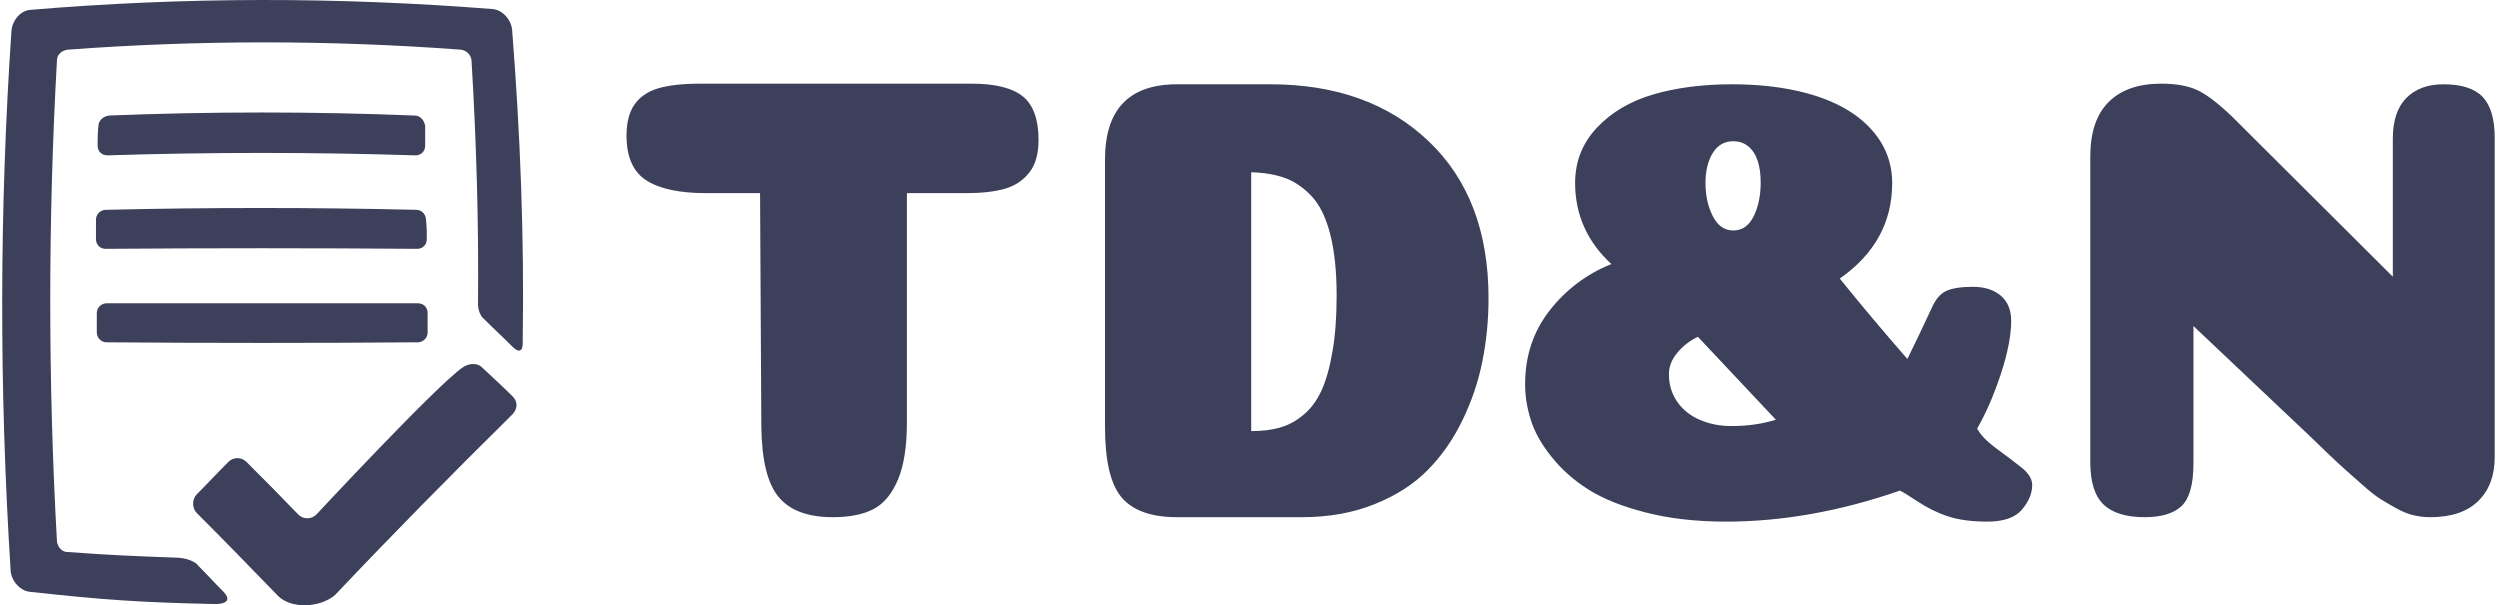 <svg xmlns="http://www.w3.org/2000/svg" version="1.1" xmlns:xlink="http://www.w3.org/1999/xlink" xmlns:svgjs="http://svgjs.dev/svgjs" width="1500" height="363" viewBox="0 0 1500 363"><g transform="matrix(1,0,0,1,-0.909,0.082)"><svg viewBox="0 0 396 96" data-background-color="#ffffff" preserveAspectRatio="xMidYMid meet" height="363" width="1500" xmlns="http://www.w3.org/2000/svg" xmlns:xlink="http://www.w3.org/1999/xlink"><g id="tight-bounds" transform="matrix(1,0,0,1,0.24,-0.022)"><svg viewBox="0 0 395.52 96.043" height="96.043" width="395.52"><g><svg viewBox="0 0 527.677 128.135" height="96.043" width="395.52"><g transform="matrix(1,0,0,1,132.157,17.709)"><svg viewBox="0 0 395.52 92.717" height="92.717" width="395.52"><g id="textblocktransform"><svg viewBox="0 0 395.52 92.717" height="92.717" width="395.52" id="textblock"><g><svg viewBox="0 0 395.52 92.717" height="92.717" width="395.52"><g transform="matrix(1,0,0,1,0,0)"><svg width="395.52" viewBox="2.45 -34.25 147.59 34.6" height="92.717" data-palette-color="#3d405b"><path d="M24.6-25.6L24.6-7.5Q24.6-4.65 23.9-2.98 23.2-1.3 21.98-0.65 20.75 0 18.75 0L18.75 0Q15.8 0 14.48-1.58 13.15-3.15 13.1-7.15L13.1-7.15 13-25.6 8.75-25.6Q5.6-25.6 4.03-26.6 2.45-27.6 2.45-30.15L2.45-30.15Q2.45-31.7 3.08-32.6 3.7-33.5 4.95-33.88 6.2-34.25 8.3-34.25L8.3-34.25 29.7-34.25Q32.5-34.25 33.75-33.25 35-32.25 35-29.8L35-29.8Q35-28.15 34.27-27.23 33.55-26.3 32.35-25.95 31.15-25.6 29.25-25.6L29.25-25.6 24.6-25.6ZM51.8-27.25L51.8-6.8Q53.1-6.8 54.07-7.08 55.05-7.35 55.92-8.08 56.8-8.8 57.35-10 57.9-11.2 58.22-13.08 58.55-14.95 58.55-17.5L58.55-17.5Q58.55-20.35 58.05-22.33 57.55-24.3 56.6-25.33 55.65-26.35 54.52-26.78 53.4-27.2 51.8-27.25L51.8-27.25ZM45.95-34.2L53.3-34.2Q61.1-34.2 65.82-29.7 70.55-25.2 70.55-17.3L70.55-17.3Q70.55-14.75 70.07-12.35 69.6-9.95 68.5-7.68 67.4-5.4 65.75-3.73 64.1-2.05 61.55-1.03 59 0 55.8 0L55.8 0 45.95 0Q42.9 0 41.57-1.55 40.25-3.1 40.25-7.15L40.25-7.15 40.25-28.25Q40.25-34.2 45.95-34.2L45.95-34.2ZM93.25-7.7L93.25-7.7 87.09-14.25Q86.14-13.8 85.47-13 84.8-12.2 84.8-11.3L84.8-11.3Q84.8-10.05 85.47-9.1 86.14-8.15 87.27-7.68 88.39-7.2 89.75-7.2L89.75-7.2Q91.64-7.2 93.25-7.7ZM77.39-26.4L77.39-26.4Q77.39-28.95 79.12-30.78 80.84-32.6 83.57-33.4 86.3-34.2 89.8-34.2L89.8-34.2Q92.59-34.2 94.94-33.68 97.3-33.15 98.94-32.15 100.59-31.15 101.52-29.68 102.44-28.2 102.44-26.4L102.44-26.4Q102.44-21.75 98.3-18.85L98.3-18.85Q100.84-15.7 103.64-12.5L103.64-12.5Q104.55-14.35 105.55-16.5L105.55-16.5Q106-17.55 106.72-17.88 107.44-18.2 108.82-18.2 110.19-18.2 111.02-17.5 111.84-16.8 111.84-15.5L111.84-15.5Q111.84-13.8 111.02-11.3 110.19-8.8 109.15-7L109.15-7Q109.55-6.25 110.67-5.43 111.8-4.6 112.65-3.93 113.5-3.25 113.5-2.55L113.5-2.55Q113.5-1.55 112.69-0.6 111.9 0.35 109.94 0.35L109.94 0.35Q108.15 0.35 106.9-0.05 105.65-0.45 104.47-1.23 103.3-2 103.05-2.1L103.05-2.1Q96 0.35 89.3 0.35L89.3 0.35Q85.75 0.35 82.94-0.38 80.14-1.1 78.42-2.2 76.69-3.3 75.52-4.78 74.34-6.25 73.89-7.68 73.44-9.1 73.44-10.5L73.44-10.5Q73.44-13.85 75.37-16.32 77.3-18.8 80.25-20L80.25-20Q77.39-22.65 77.39-26.4ZM92.05-26.45L92.05-26.45Q92.05-27.4 91.82-28.13 91.59-28.85 91.09-29.28 90.59-29.7 89.89-29.7L89.89-29.7Q88.84-29.7 88.27-28.78 87.69-27.85 87.69-26.4L87.69-26.4Q87.69-24.9 88.27-23.78 88.84-22.65 89.89-22.65 90.94-22.65 91.5-23.78 92.05-24.9 92.05-26.45ZM150.04-29.95L150.04-4.75Q150.04-2.55 148.74-1.28 147.44 0 144.94 0L144.94 0Q144.29 0 143.64-0.15 142.99-0.3 142.27-0.7 141.54-1.1 140.99-1.45 140.44-1.8 139.62-2.53 138.79-3.25 138.32-3.68 137.84-4.1 136.84-5.05 135.84-6 135.39-6.45L135.39-6.45 126.24-15.1 126.24-4.25Q126.24-1.8 125.32-0.9 124.39 0 122.39 0L122.39 0Q120.19 0 119.14-1 118.09-2 118.09-4.35L118.09-4.35 118.09-28.5Q118.09-31.35 119.54-32.8 120.99-34.25 123.69-34.25L123.69-34.25Q125.54-34.25 126.67-33.68 127.79-33.1 129.34-31.6L129.34-31.6 141.99-19 141.99-29.9Q141.99-32.05 143.07-33.13 144.14-34.2 145.99-34.2L145.99-34.2Q148.14-34.2 149.09-33.2 150.04-32.2 150.04-29.95L150.04-29.95Z" opacity="1" transform="matrix(1,0,0,1,0,0)" fill="#3d405b" class="wordmark-text-0" data-fill-palette-color="primary" id="text-0"></path></svg></g></svg></g></svg></g></svg></g><g><svg viewBox="0 0 110.268 128.135" height="128.135" width="110.268"><g><svg xmlns="http://www.w3.org/2000/svg" xmlns:xlink="http://www.w3.org/1999/xlink" version="1.1" x="0" y="0" viewBox="2.962 2.787 64.081 74.464" enable-background="new 0 0 70 80" xml:space="preserve" height="128.135" width="110.268" class="icon-icon-0" data-fill-palette-color="accent" id="icon-0"><path d="M24.6 71.4c-5.4-0.2-8.1-0.3-13.6-0.7-0.7 0-1.2-0.6-1.3-1.3-1.1-19.7-1.1-39.5 0-59.2 0-0.7 0.6-1.2 1.3-1.3 16.1-1.2 32.3-1.2 48.4 0 0.7 0.1 1.2 0.6 1.3 1.3 0.6 10 0.9 20.1 0.8 30.1 0 0 0 0.8 0.5 1.5 1.5 1.5 2.3 2.2 3.8 3.7 1.4 1.3 1.2-0.8 1.2-0.8 0.2-12.7-0.3-25.5-1.3-38.2-0.1-1.3-1.2-2.5-2.4-2.6C44.1 2.4 25.6 2.4 6.4 4 5.2 4.1 4.2 5.3 4.1 6.6 2.6 28.8 2.6 50.7 4 73c0.1 1.3 1.2 2.5 2.4 2.6 9.1 1 13.6 1.3 22.7 1.5 0 0 2.6 0.1 1.1-1.5-1.3-1.3-1.9-2-3.2-3.3C27.1 72.3 26.3 71.5 24.6 71.4z" fill="#3d405b" data-fill-palette-color="accent"></path><path d="M26.9 65.9c-0.6-0.6-0.6-1.7 0-2.3 1.6-1.6 2.3-2.4 3.9-4 0.6-0.6 1.6-0.6 2.2 0 2.6 2.6 3.9 3.9 6.4 6.5 0.6 0.6 1.6 0.6 2.2 0 0 0 14.8-15.9 18-18.1 0.7-0.5 1.7-0.6 2.3-0.1 1.6 1.5 2.4 2.2 3.9 3.7 0.6 0.6 0.6 1.5-0.1 2.2C58.3 61.1 51 68.5 43.9 76c-1.9 1.6-5.4 1.7-7 0.1C33 72.1 31 70 26.9 65.9z" fill="#3d405b" data-fill-palette-color="accent"></path><path d="M55 20.7c0 0.7-0.5 1.2-1.2 1.2-12.6-0.4-25.3-0.4-37.9 0-0.7 0-1.2-0.5-1.2-1.2 0-1 0-1.5 0.1-2.4 0-0.7 0.6-1.2 1.3-1.3 12.5-0.5 25.1-0.5 37.6 0 0.7 0 1.2 0.6 1.3 1.3C55 19.3 55 19.8 55 20.7z" fill="#3d405b" data-fill-palette-color="accent"></path><path d="M55.2 32.2c0 0.7-0.5 1.2-1.2 1.2-12.8-0.1-25.5-0.1-38.3 0-0.7 0-1.2-0.5-1.2-1.2 0-1 0-1.5 0-2.4 0-0.7 0.6-1.2 1.2-1.2 12.7-0.3 25.4-0.3 38.2 0 0.7 0 1.2 0.6 1.2 1.2C55.2 30.8 55.2 31.3 55.2 32.2z" fill="#3d405b" data-fill-palette-color="accent"></path><path d="M55.3 43.7c0 0.7-0.6 1.2-1.2 1.2-12.8 0.1-25.5 0.1-38.3 0-0.7 0-1.2-0.6-1.2-1.2 0-1 0-1.5 0-2.4 0-0.7 0.6-1.2 1.2-1.2 12.8 0 25.6 0 38.3 0 0.7 0 1.2 0.5 1.2 1.2C55.3 42.3 55.3 42.8 55.3 43.7z" fill="#3d405b" data-fill-palette-color="accent"></path></svg></g></svg></g></svg></g><defs></defs></svg><rect width="395.52" height="96.043" fill="none" stroke="none" visibility="hidden"></rect></g></svg></g></svg>